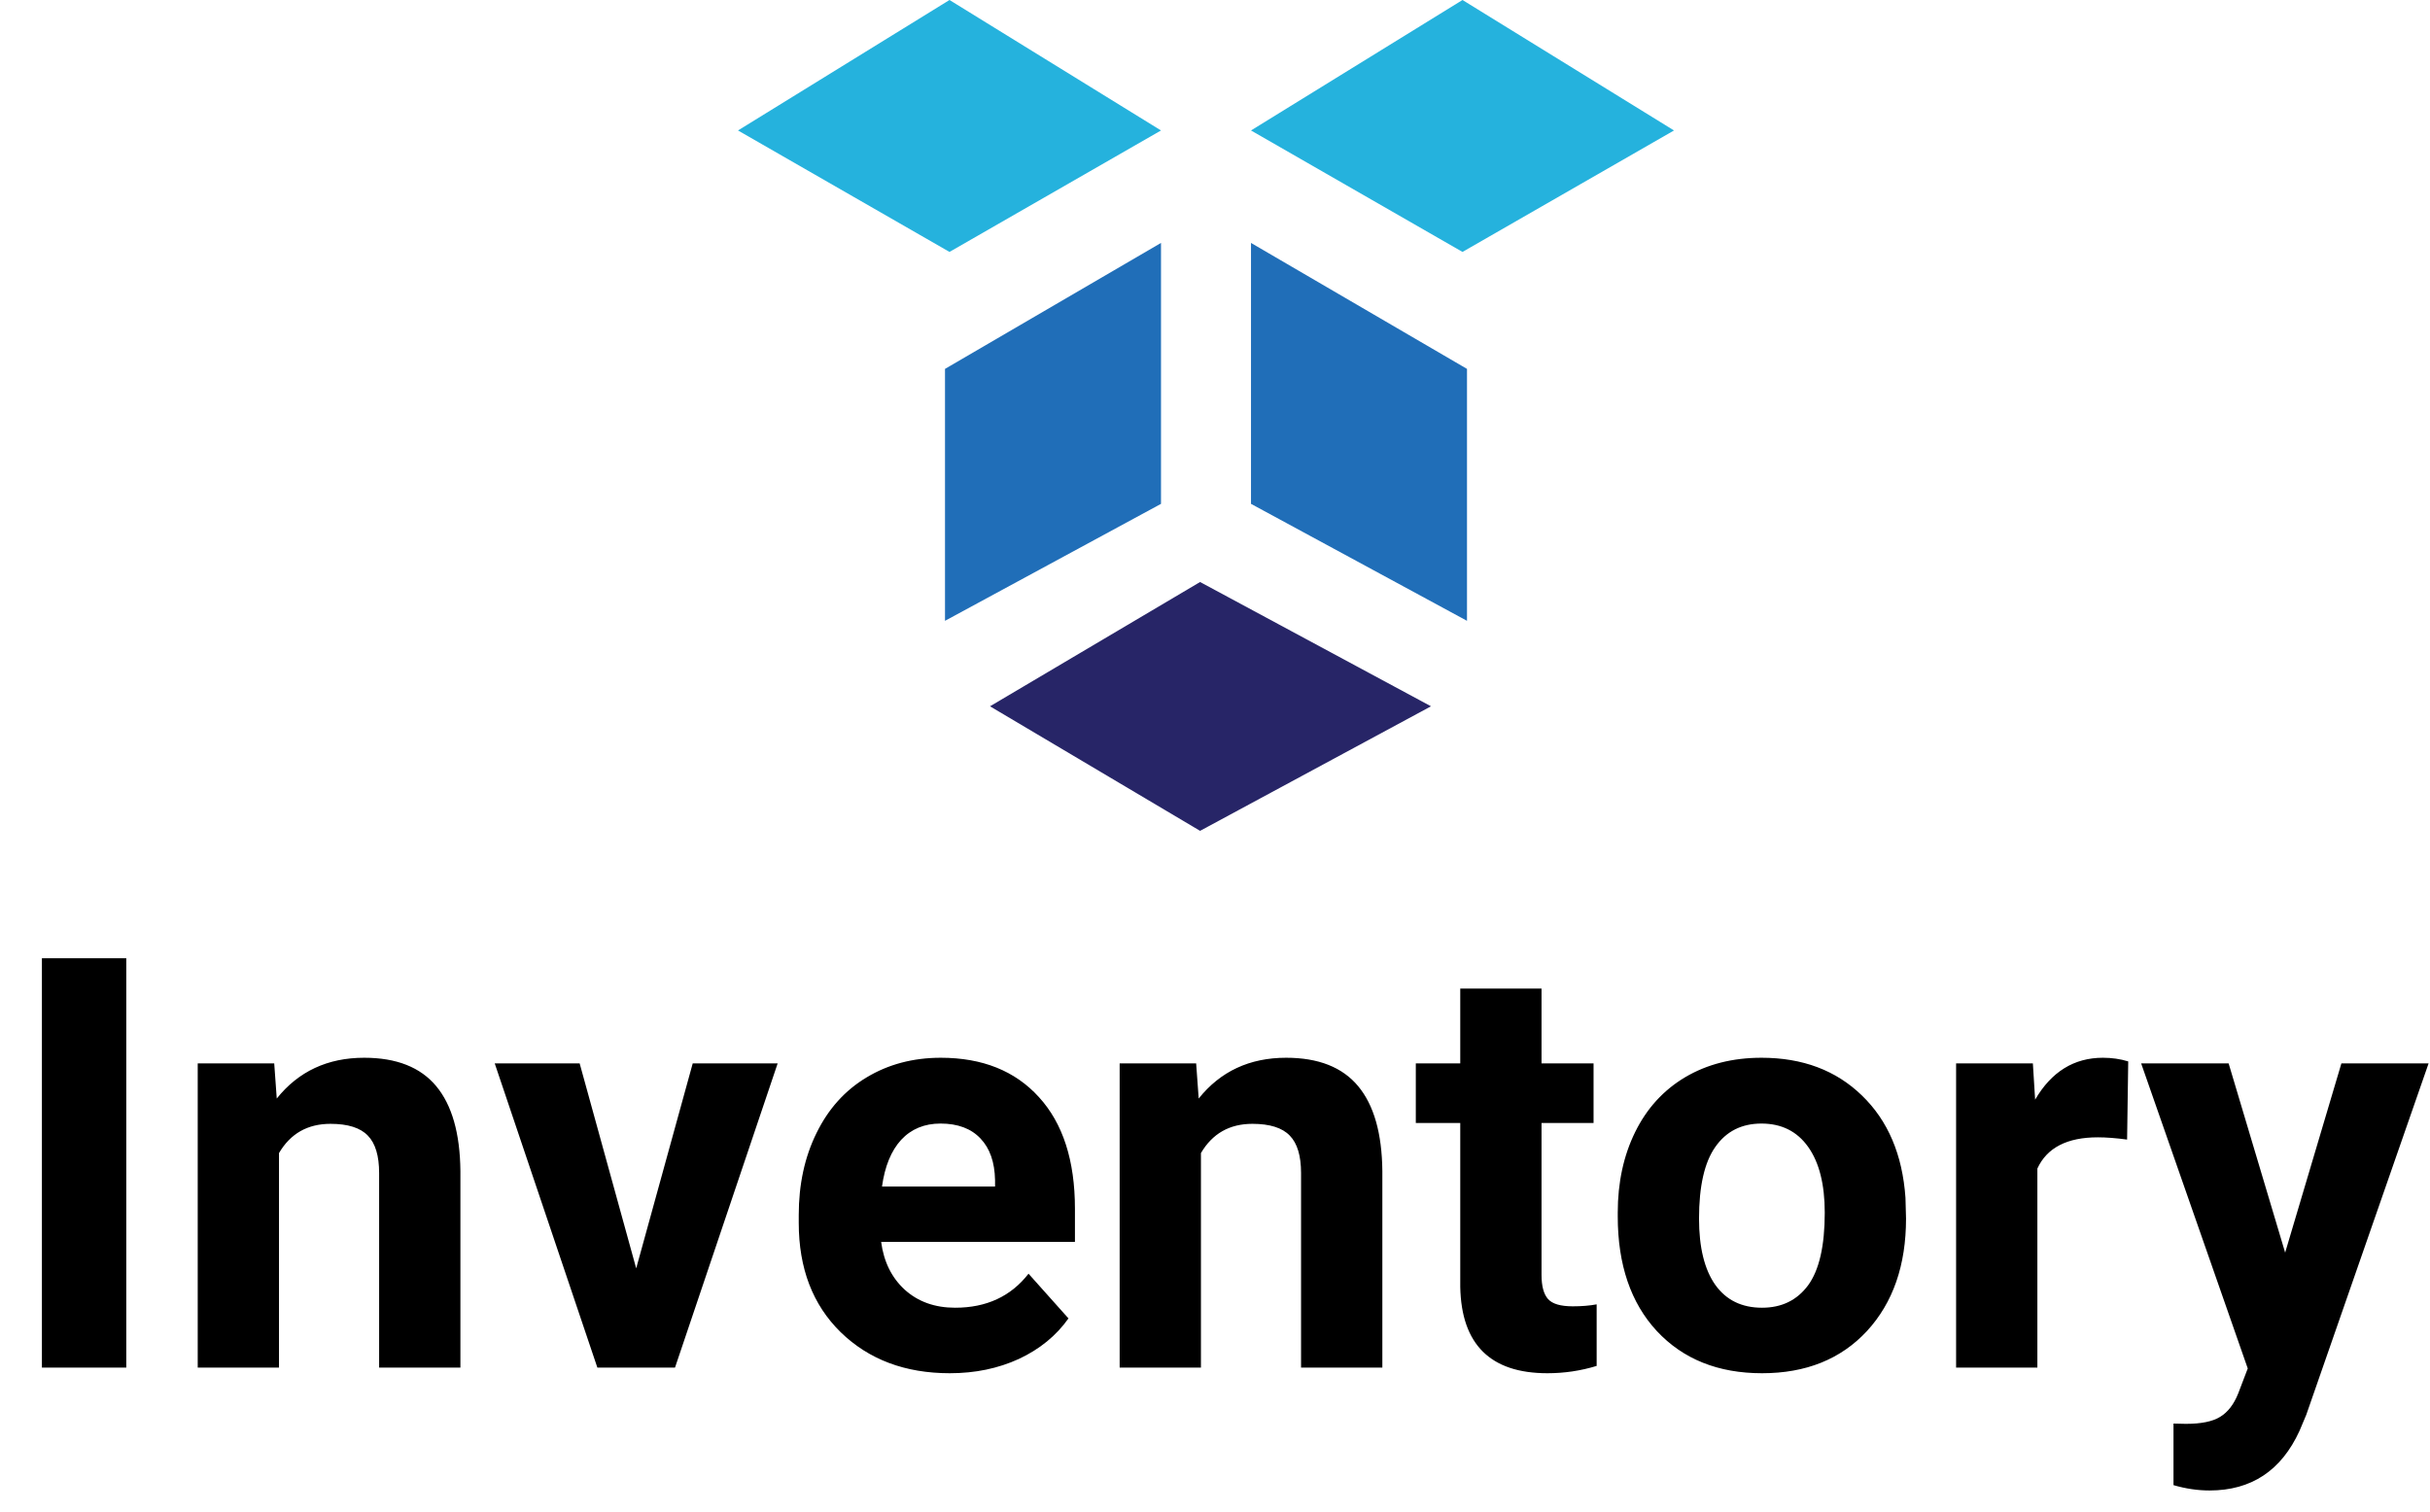 <svg width="270" height="168" viewBox="0 0 270 168" fill="none" xmlns="http://www.w3.org/2000/svg">
<path d="M105 41L129 27V56L105 69V41Z" fill="#206EB8"/>
<path d="M139 27L163 41V69L139 56L139 27Z" fill="#206EB8"/>
<path d="M133.343 92.343L110 78.5L133.343 64.686L159 78.5L133.343 92.343Z" fill="#272567"/>
<path d="M105.5 0L129 14.5L105.5 28L82 14.5L105.5 0Z" fill="#25B2DD"/>
<path d="M162.5 0L186 14.5L162.5 28L139 14.5L162.5 0Z" fill="#25B2DD"/>
<path d="M14.031 152H4.656V106.5H14.031V152ZM30.469 118.188L30.75 122.094C33.167 119.073 36.406 117.562 40.469 117.562C44.052 117.562 46.719 118.615 48.469 120.719C50.219 122.823 51.115 125.969 51.156 130.156V152H42.125V130.375C42.125 128.458 41.708 127.073 40.875 126.219C40.042 125.344 38.656 124.906 36.719 124.906C34.177 124.906 32.271 125.99 31 128.156V152H21.969V118.188H30.469ZM70.688 140.969L76.969 118.188H86.406L75 152H66.375L54.969 118.188H64.406L70.688 140.969ZM105.531 152.625C100.573 152.625 96.531 151.104 93.406 148.062C90.302 145.021 88.75 140.969 88.75 135.906V135.031C88.75 131.635 89.406 128.604 90.719 125.938C92.031 123.25 93.885 121.188 96.281 119.75C98.698 118.292 101.448 117.562 104.531 117.562C109.156 117.562 112.792 119.021 115.438 121.938C118.104 124.854 119.438 128.99 119.438 134.344V138.031H97.906C98.198 140.24 99.073 142.01 100.531 143.344C102.01 144.677 103.875 145.344 106.125 145.344C109.604 145.344 112.323 144.083 114.281 141.562L118.719 146.531C117.365 148.448 115.531 149.948 113.219 151.031C110.906 152.094 108.344 152.625 105.531 152.625ZM104.5 124.875C102.708 124.875 101.25 125.479 100.125 126.688C99.021 127.896 98.312 129.625 98 131.875H110.562V131.156C110.521 129.156 109.979 127.615 108.938 126.531C107.896 125.427 106.417 124.875 104.5 124.875ZM132.906 118.188L133.188 122.094C135.604 119.073 138.844 117.562 142.906 117.562C146.49 117.562 149.156 118.615 150.906 120.719C152.656 122.823 153.552 125.969 153.594 130.156V152H144.562V130.375C144.562 128.458 144.146 127.073 143.312 126.219C142.479 125.344 141.094 124.906 139.156 124.906C136.615 124.906 134.708 125.99 133.438 128.156V152H124.406V118.188H132.906ZM171.281 109.875V118.188H177.062V124.812H171.281V141.688C171.281 142.938 171.521 143.833 172 144.375C172.479 144.917 173.396 145.188 174.75 145.188C175.75 145.188 176.635 145.115 177.406 144.969V151.812C175.635 152.354 173.812 152.625 171.938 152.625C165.604 152.625 162.375 149.427 162.25 143.031V124.812H157.312V118.188H162.25V109.875H171.281ZM179.75 134.781C179.75 131.427 180.396 128.438 181.688 125.812C182.979 123.188 184.833 121.156 187.25 119.719C189.688 118.281 192.51 117.562 195.719 117.562C200.281 117.562 204 118.958 206.875 121.75C209.771 124.542 211.385 128.333 211.719 133.125L211.781 135.438C211.781 140.625 210.333 144.792 207.438 147.938C204.542 151.062 200.656 152.625 195.781 152.625C190.906 152.625 187.01 151.062 184.094 147.938C181.198 144.812 179.75 140.562 179.75 135.188V134.781ZM188.781 135.438C188.781 138.646 189.385 141.104 190.594 142.812C191.802 144.5 193.531 145.344 195.781 145.344C197.969 145.344 199.677 144.51 200.906 142.844C202.135 141.156 202.75 138.469 202.75 134.781C202.75 131.635 202.135 129.198 200.906 127.469C199.677 125.74 197.948 124.875 195.719 124.875C193.51 124.875 191.802 125.74 190.594 127.469C189.385 129.177 188.781 131.833 188.781 135.438ZM236.344 126.656C235.115 126.49 234.031 126.406 233.094 126.406C229.677 126.406 227.438 127.562 226.375 129.875V152H217.344V118.188H225.875L226.125 122.219C227.938 119.115 230.448 117.562 233.656 117.562C234.656 117.562 235.594 117.698 236.469 117.969L236.344 126.656ZM253.906 139.219L260.156 118.188H269.844L256.25 157.25L255.5 159.031C253.479 163.448 250.146 165.656 245.5 165.656C244.188 165.656 242.854 165.458 241.5 165.062V158.219L242.875 158.25C244.583 158.25 245.854 157.99 246.688 157.469C247.542 156.948 248.208 156.083 248.688 154.875L249.75 152.094L237.906 118.188H247.625L253.906 139.219Z" fill="black"/>
</svg>
